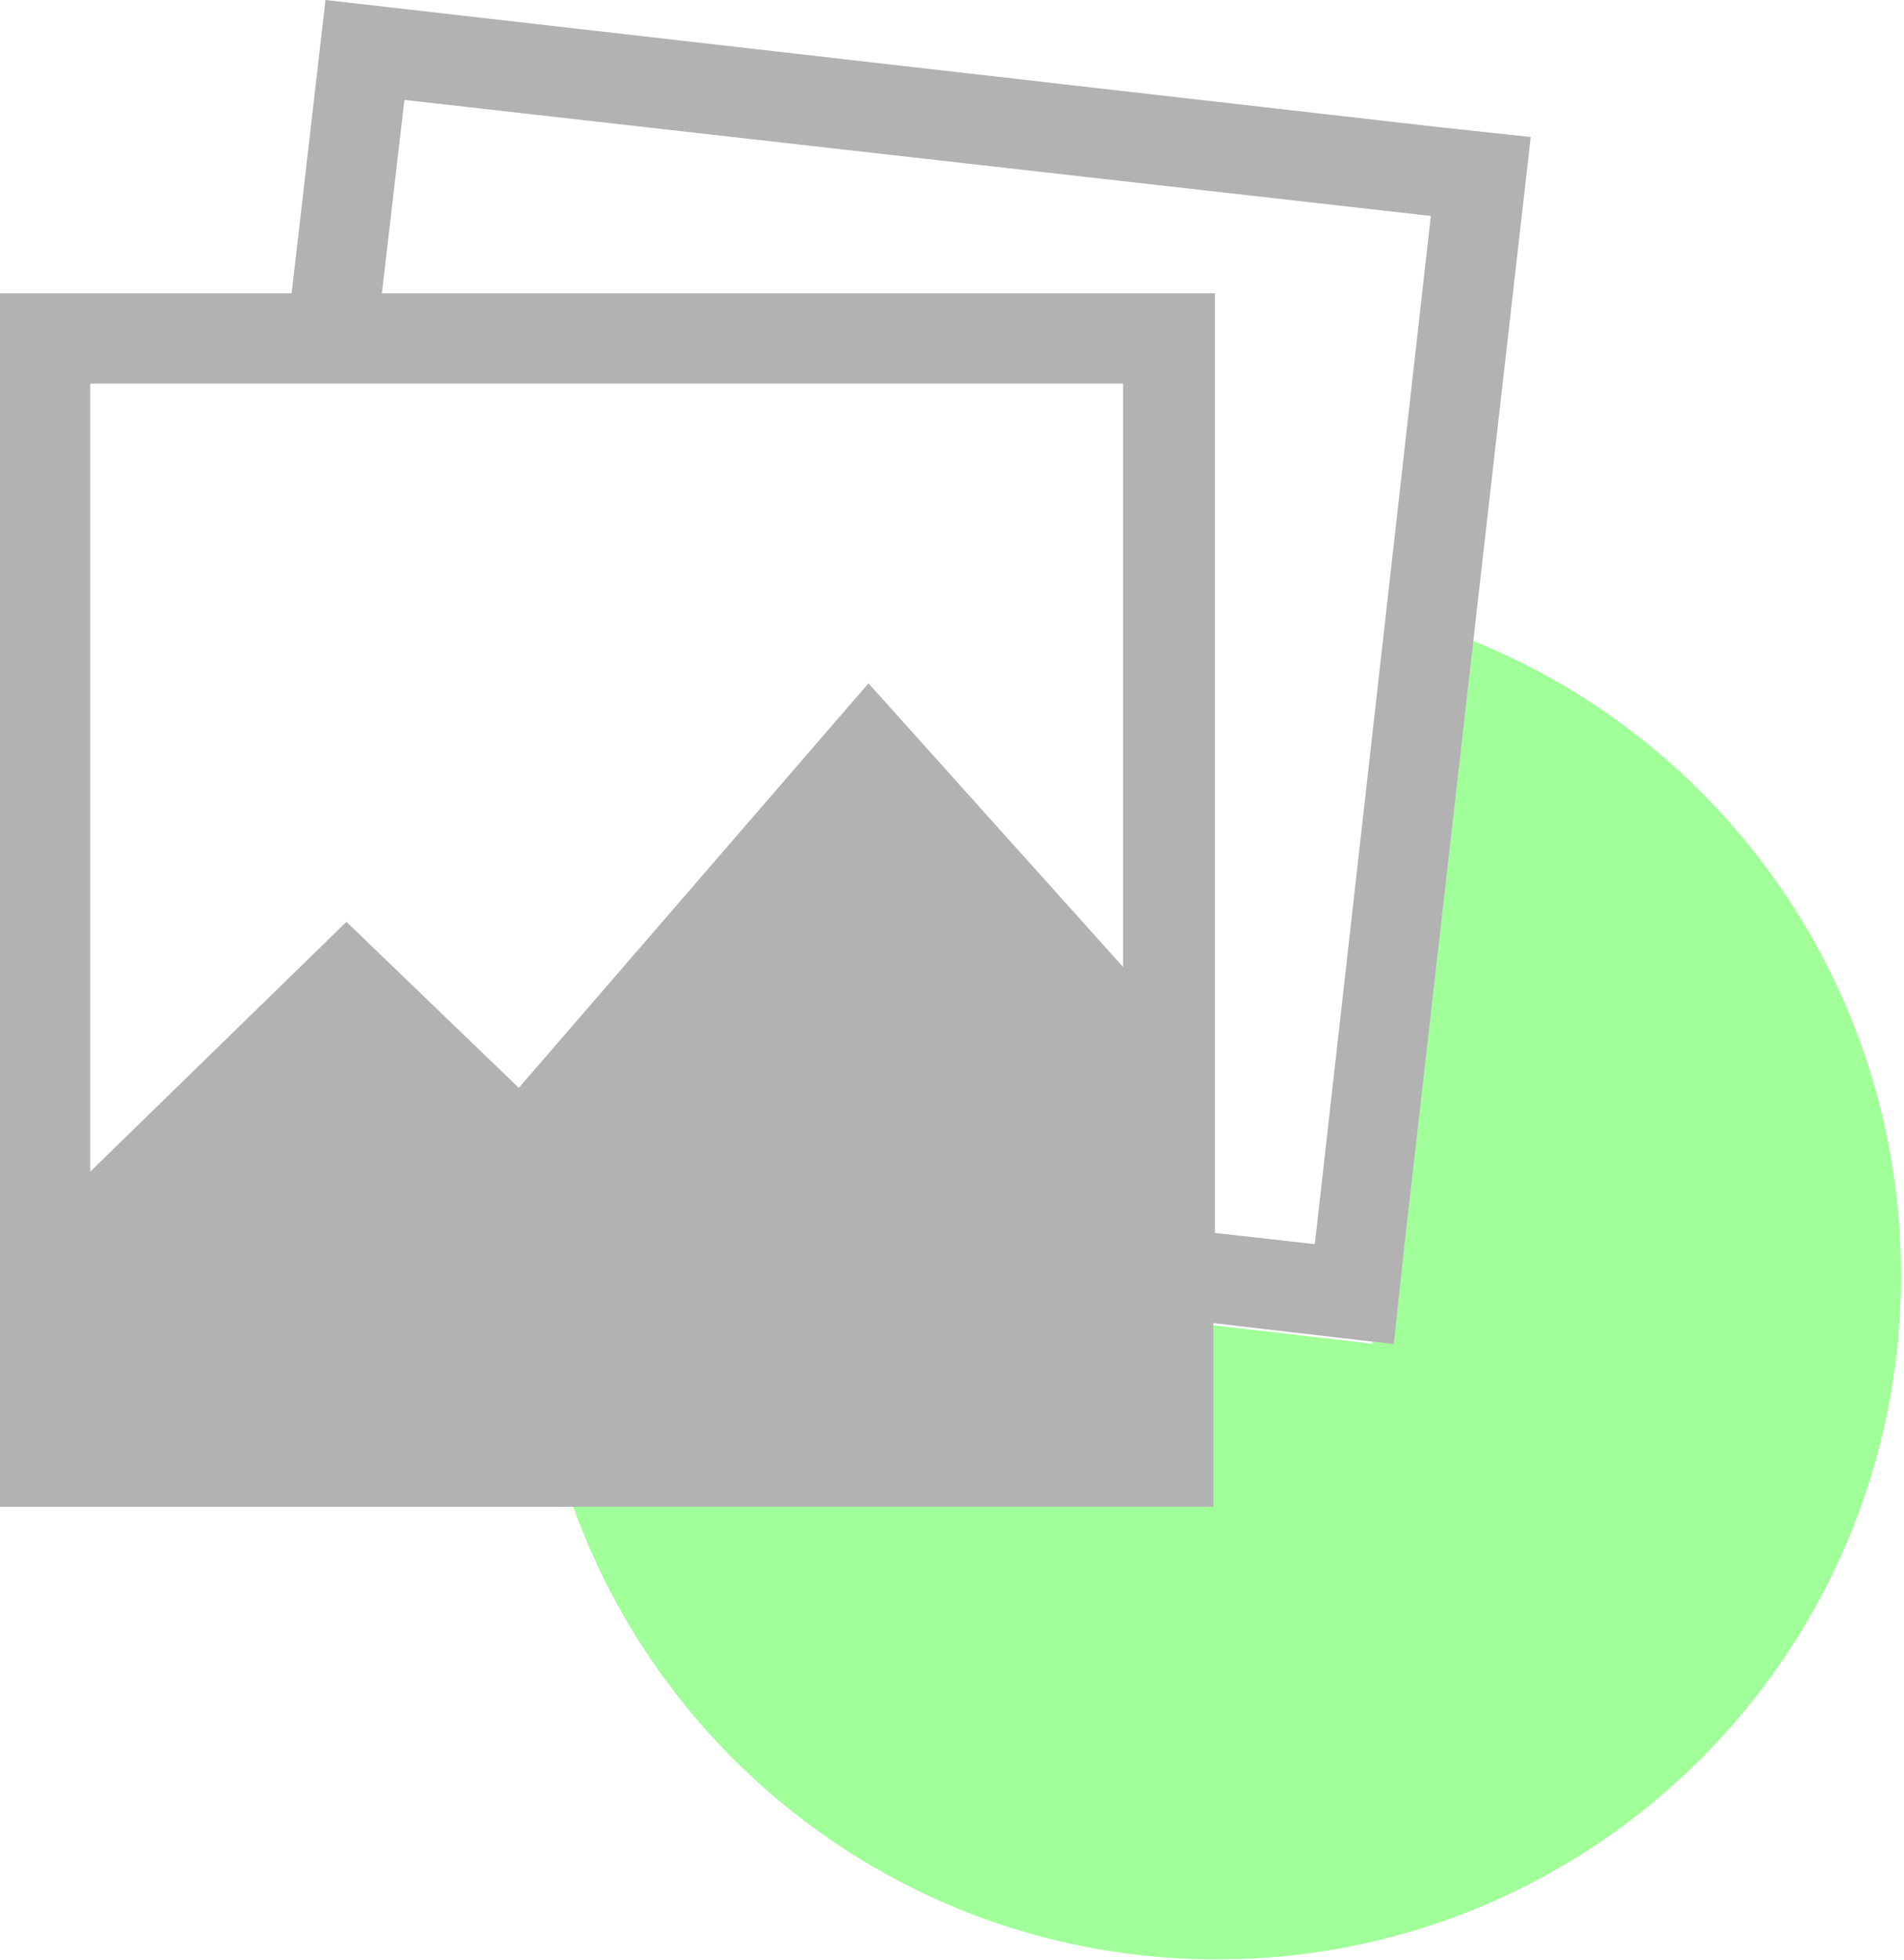 <svg width="103" height="106" viewBox="0 0 103 106" fill="none" xmlns="http://www.w3.org/2000/svg">
<path opacity="0.4" fill-rule="evenodd" clip-rule="evenodd" d="M31 81.478H64.471V71.542L74.234 72.675L74.757 67.793L78.582 34.233C92.737 39.427 102.835 53.023 102.835 68.978C102.835 89.413 86.27 105.978 65.835 105.978C49.788 105.978 36.126 95.762 31 81.478Z" fill="#16FF00"/>
<path d="M77.926 6.886L17.608 0L15.777 15.864H0V81.5H65.636V71.563L75.398 72.696L75.921 67.815L82.808 7.409L77.926 6.886ZM60.755 52.3L46.982 36.958L28.067 58.837L18.741 49.859L4.881 63.37V20.745H60.755V52.3ZM71.127 67.292L65.723 66.682V15.864H20.658L21.879 5.404L77.403 11.68L71.127 67.292Z" fill="#B2B2B2"/>
</svg>
